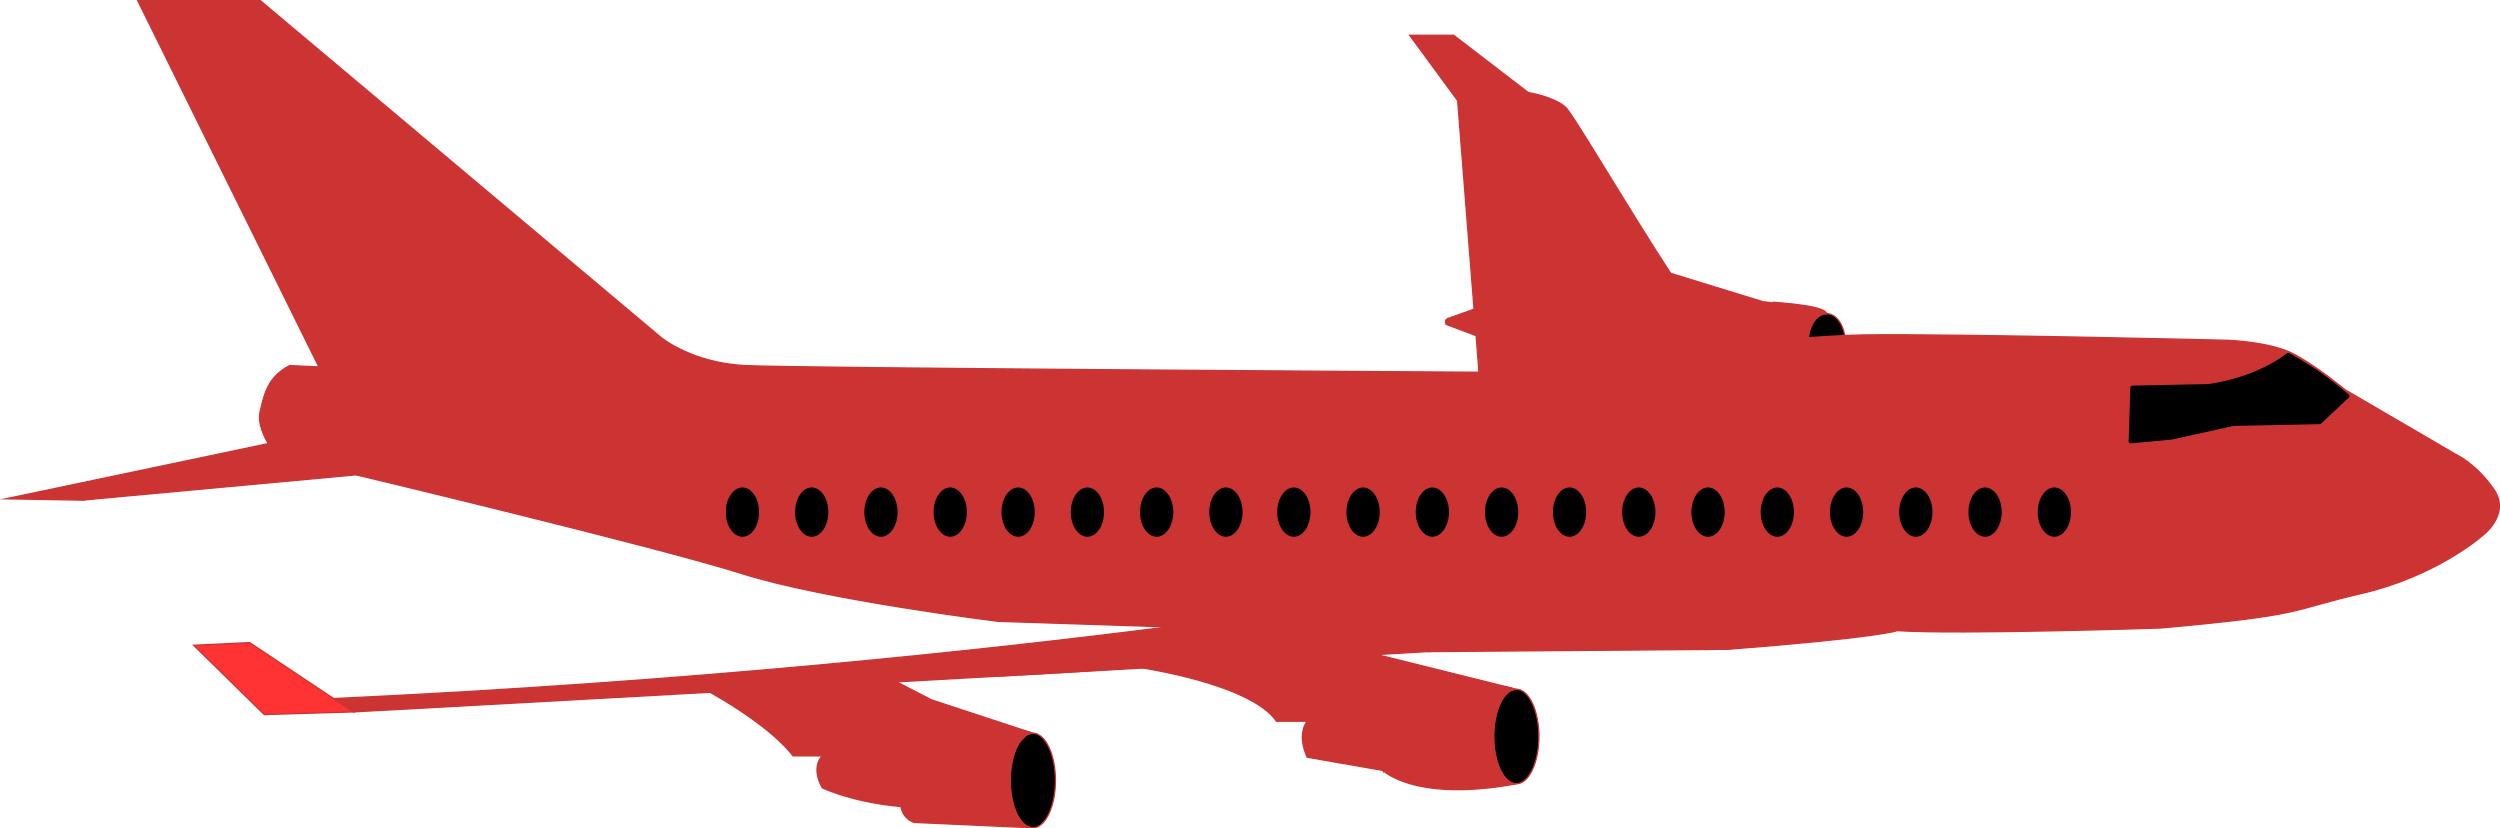 <svg xmlns="http://www.w3.org/2000/svg" id="Layer_2" data-name="Layer 2" viewBox="0 0 1877.05 622"><defs><style>#Layer_2 .cls-1{fill:#c33;}#Layer_2 .cls-1,#Layer_2 .cls-2,#Layer_2 .cls-3,#Layer_2 .cls-4{stroke:#c33;stroke-miterlimit:10;}#Layer_2 .cls-2{fill:#f33;}</style></defs><title>ATPL Courses for Piloting Students</title><path class="cls-1" d="M1876.5,596.5s-34,30-90,43-40,16-151,26c0,0-151,5-198,2,0,0-12,5-127,14,0,0-152.47,1.2-225.77,1.74,166-9.73,293.71-17.72,301.77-19.74,24-6,19-35-14-38s-54-12-110-11-217,28-217,28-57.25,9.66-157.34,22.43l-3.66-.43-122-4s-130-16-193-36-289-74-289-74l-.12,0,140.12-13c10-6,0-13,0-13l-189-1-16.95,3.56c-2.41-3.87-8.47-14.87-6.05-24.56,3-12,5-25,22-34l22,1-136-275h92l301,253s23,19,63,21c39,1.95,526.62,4.85,551.05,5h1s96.25-11.92,181.08-20.21c23.3-2.28,45.75-4.28,65.09-5.7,10.09-.73,19.34-1.3,27.43-1.67,4.91-.22,9.41-.36,13.4-.42,69-1,274,4,274,4s33,1,51,11,37,26,37,26l84,49s15,7,28,26S1876.5,596.5,1876.5,596.5Z" transform="translate(-13.06 -194)"></path><path class="cls-1" d="M420.5,537.5l-140.12,13L74.5,569.5l189.37-24.63L420.5,524.5S430.5,531.5,420.5,537.5Z" transform="translate(-13.06 -194)"></path><polygon class="cls-1" points="407.44 330.5 250.81 350.87 61.44 375.5 4.44 374.5 201.49 333.06 218.44 329.5 407.44 330.5"></polygon><path class="cls-1" d="M871.35,695.53l-58.28,3.3q28.68-1.74,55.52-3.76h0Z" transform="translate(-13.06 -194)"></path><path class="cls-1" d="M777.28,700.85q-7.6.4-15.33.78" transform="translate(-13.06 -194)"></path><path class="cls-1" d="M811.73,698.91q-16.71,1-34,1.92" transform="translate(-13.06 -194)"></path><path class="cls-1" d="M1024,679.83c212.63-26.31,297.43-61.93,297.43-61.93" transform="translate(-13.06 -194)"></path><polygon class="cls-2" points="265.44 534.5 198.44 536.5 145.44 484.5 187.44 482.5 265.44 534.5"></polygon><path class="cls-3" d="M1398.1,445.92c-8.09.37-17.34.94-27.43,1.67.09-.82.2-1.63.35-2.42,1.66-9,7.06-15.67,13.48-15.67C1391.09,429.5,1396.62,436.5,1398.1,445.92Z" transform="translate(-13.06 -194)"></path><path class="cls-1" d="M1384.5,429.5c-6.42,0-11.82,6.63-13.48,15.67-.15.79-.26,1.6-.35,2.42-19.34,1.42-41.79,3.42-65.09,5.7l-1-1.24c-10.18-12.4-23.35-31.57-37.15-52.81l69.1,21.26S1383.5,422.5,1384.5,429.5Z" transform="translate(-13.06 -194)"></path><path class="cls-1" d="M1305.58,453.29c-84.83,8.29-181.08,20.21-181.08,20.21h-1L1121.38,446l-1.55-19.8L1107.5,269.5l-36-49h33l56,43s19,3,28,11c5.39,4.79,44.16,71.31,78.89,124.74h0c13.8,21.24,27,40.41,37.15,52.81Z" transform="translate(-13.06 -194)"></path><path class="cls-1" d="M1121.38,446l-21.28-8a2.58,2.58,0,0,1,.05-4.84l19.68-7Z" transform="translate(-13.06 -194)"></path><path class="cls-1" d="M1148.86,710.84c-41.55-9.8-92.36,2.66-92.36,2.66-.28.52-.56,1-.83,1.55l-.43.85c-.21.4-.4.8-.59,1.2-.09.18-.18.36-.26.54-.18.36-.34.73-.5,1.09-.27.59-.53,1.19-.78,1.77H1032.5c-17.6,10.27-14.23,34.51-11.18,46.71L994.5,762.5c-8-18,0-27,0-27h-23c-15.37-22-67.34-34.28-100.14-40h0l-2.75-.46c58-4.35,109.68-9.58,155.43-15.24l22.63,5.63h0Z" transform="translate(-13.06 -194)"></path><path class="cls-3" d="M1168.5,747c0,19.61-7.61,35.5-17,35.5-8.85,0-16.12-14.11-16.92-32.15,0-1.1-.08-2.22-.08-3.35,0-19.61,7.61-35.5,17-35.5S1168.5,727.39,1168.5,747Z" transform="translate(-13.06 -194)"></path><path class="cls-1" d="M1151.5,782.5c-76,14-100-10-100-10a44.75,44.75,0,0,1-2-6.19c-.09-.36-.18-.73-.27-1.12s-.18-.78-.27-1.19c0-.21-.09-.42-.13-.63-.09-.43-.18-.87-.26-1.32l-.12-.68c-.08-.47-.16-.94-.24-1.43a70.94,70.94,0,0,1-.77-7.63c0-.32,0-.65,0-1s0-.7,0-1.05c0-.51,0-1,0-1.55s0-1,0-1.56,0-.87,0-1.32c0-.11,0-.22,0-.33,0-.88.09-1.76.17-2.67v-.05l.09-1c0-.42.08-.85.13-1.28s.11-1,.18-1.45c.09-.7.2-1.4.31-2.12.07-.41.14-.83.22-1.24.24-1.32.52-2.68.86-4,.13-.57.28-1.15.44-1.73a.08.08,0,0,1,0,0c.13-.5.27-1,.42-1.51.22-.76.46-1.53.72-2.3.19-.59.39-1.18.61-1.78a.88.88,0,0,1,.05-.15c.2-.55.41-1.11.63-1.67s.53-1.33.81-2,.51-1.18.78-1.77c.16-.36.32-.73.5-1.09.08-.18.17-.36.26-.54.19-.4.38-.8.59-1.2l.43-.85c.27-.52.55-1,.83-1.55,0,0,50.81-12.46,92.36-2.66l2.64.66c-9.39,0-17,15.89-17,35.5,0,1.13,0,2.25.08,3.35C1135.38,768.39,1142.65,782.5,1151.5,782.5Z" transform="translate(-13.06 -194)"></path><path class="cls-1" d="M1053.11,720.5c-.28.68-.56,1.35-.81,2s-.43,1.12-.63,1.67a.88.88,0,0,0-.05.15c-.22.6-.42,1.19-.61,1.78-.26.77-.5,1.54-.72,2.3-.15.5-.29,1-.42,1.51a.08.08,0,0,0,0,0c-.16.58-.31,1.16-.44,1.73-.34,1.37-.62,2.73-.86,4-.08.41-.15.83-.22,1.24-.11.72-.22,1.42-.31,2.12-.07.49-.13,1-.18,1.45s-.09.86-.13,1.28l-.09,1v.05c-.08.91-.13,1.79-.17,2.67,0,.11,0,.22,0,.33,0,.45,0,.89,0,1.32s0,1.05,0,1.56,0,1,0,1.55c0,.35,0,.71,0,1.05s0,.66,0,1a70.94,70.94,0,0,0,.77,7.63c.08.49.16,1,.24,1.43l.12.68c.08.45.17.89.26,1.32,0,.21.09.42.13.63.09.41.18.81.27,1.19s.18.76.27,1.12a44.75,44.75,0,0,0,2,6.19l-19-3.32-11.23-2c-3.05-12.2-6.42-36.44,11.18-46.71Z" transform="translate(-13.06 -194)"></path><line class="cls-1" x1="981.44" y1="541.5" x2="1019.44" y2="526.5"></line><path class="cls-1" d="M1386.5,663.5c-8.06,2-135.75,10-301.77,19.74h0l-38,2.22h0L1024,679.83c-45.75,5.66-97.42,10.89-155.43,15.24h0q-26.85,2-55.52,3.76l-1.34.08-34,1.92-.41,0-91,5.12c-48.86,2.73-96.07,5.36-140,7.79C392,722.32,278.5,728.5,278.5,728.5l-15-10c264.9-12.2,485.93-35.87,624.66-53.57,100.09-12.77,157.34-22.43,157.34-22.43s161-27,217-28,77,8,110,11S1410.5,657.5,1386.5,663.5Z" transform="translate(-13.06 -194)"></path><path class="cls-3" d="M805.5,780c0,19.61-7.61,35.5-17,35.5l-.65,0c-9.09-.71-16.35-16.31-16.35-35.47,0-12,2.83-22.52,7.16-29l0,0a17.39,17.39,0,0,1,4.65-4.86,9.23,9.23,0,0,1,5.17-1.67C797.89,744.5,805.5,760.39,805.5,780Z" transform="translate(-13.06 -194)"></path><path class="cls-1" d="M783.33,746.17c1.48-1.57,2.3-2.46,2.3-2.46S742.5,732.5,695.5,739.5c0,0-19,25-6,60-36-3-59-14-59-14-9-16,0-24,0-24h-22c-15.13-19.67-47.42-39.33-62.25-47.74,43.91-2.43,91.12-5.06,140-7.79L712.5,719.5l76,25A9.23,9.23,0,0,0,783.33,746.17Z" transform="translate(-13.06 -194)"></path><path class="cls-1" d="M787.85,815.47l-88.35-4c-9-3-10-12-10-12-13-35,6-60,6-60,47-7,90.13,4.21,90.13,4.21s-.82.89-2.3,2.46a17.39,17.39,0,0,0-4.65,4.86l0,0c-4.33,6.43-7.16,17-7.16,29C771.5,799.16,778.76,814.76,787.85,815.47Z" transform="translate(-13.06 -194)"></path><path class="cls-4" d="M783.33,746.17c-1.16,1.24-2.74,2.89-4.65,4.86A17.39,17.39,0,0,1,783.33,746.17Z" transform="translate(-13.06 -194)"></path><polyline class="cls-1" points="617.44 567.5 649.44 557.5 676.57 555.21"></polyline><path class="cls-1" d="M662.5,751.5s-15.77,18.77-.88,43.39" transform="translate(-13.06 -194)"></path><path class="cls-3" d="M1776.8,493l-20.67,19.39a2.13,2.13,0,0,1-1.41.58l-64.49,1.32a3,3,0,0,0-.42.05l-46.26,10.25-.27,0-30.17,2.78a2.13,2.13,0,0,1-2.33-2.19l1.29-40.07a2.12,2.12,0,0,1,2.08-2.06l33.08-.68,23.3-.48.19,0c2-.23,34.56-4.3,59.1-23a2.12,2.12,0,0,1,2.29-.2,245.07,245.07,0,0,1,44.66,31.15A2.14,2.14,0,0,1,1776.8,493Z" transform="translate(-13.06 -194)"></path><ellipse class="cls-3" cx="1127.44" cy="384.5" rx="13" ry="19"></ellipse><ellipse class="cls-3" cx="1075.44" cy="384.5" rx="13" ry="19"></ellipse><ellipse class="cls-3" cx="1023.44" cy="384.5" rx="13" ry="19"></ellipse><ellipse class="cls-3" cx="971.44" cy="384.5" rx="13" ry="19"></ellipse><ellipse class="cls-3" cx="1334.44" cy="384.5" rx="13" ry="19"></ellipse><ellipse class="cls-3" cx="1282.44" cy="384.5" rx="13" ry="19"></ellipse><ellipse class="cls-3" cx="1230.44" cy="384.5" rx="13" ry="19"></ellipse><ellipse class="cls-3" cx="1178.44" cy="384.5" rx="13" ry="19"></ellipse><ellipse class="cls-3" cx="713.44" cy="384.5" rx="13" ry="19"></ellipse><ellipse class="cls-3" cx="661.44" cy="384.5" rx="13" ry="19"></ellipse><ellipse class="cls-3" cx="609.44" cy="384.5" rx="13" ry="19"></ellipse><ellipse class="cls-3" cx="557.44" cy="384.5" rx="13" ry="19"></ellipse><ellipse class="cls-3" cx="920.44" cy="384.5" rx="13" ry="19"></ellipse><ellipse class="cls-3" cx="868.44" cy="384.5" rx="13" ry="19"></ellipse><ellipse class="cls-3" cx="816.44" cy="384.5" rx="13" ry="19"></ellipse><ellipse class="cls-3" cx="764.44" cy="384.5" rx="13" ry="19"></ellipse><ellipse class="cls-3" cx="1542.44" cy="384.5" rx="13" ry="19"></ellipse><ellipse class="cls-3" cx="1490.44" cy="384.5" rx="13" ry="19"></ellipse><ellipse class="cls-3" cx="1438.44" cy="384.5" rx="13" ry="19"></ellipse><ellipse class="cls-3" cx="1386.44" cy="384.5" rx="13" ry="19"></ellipse></svg>